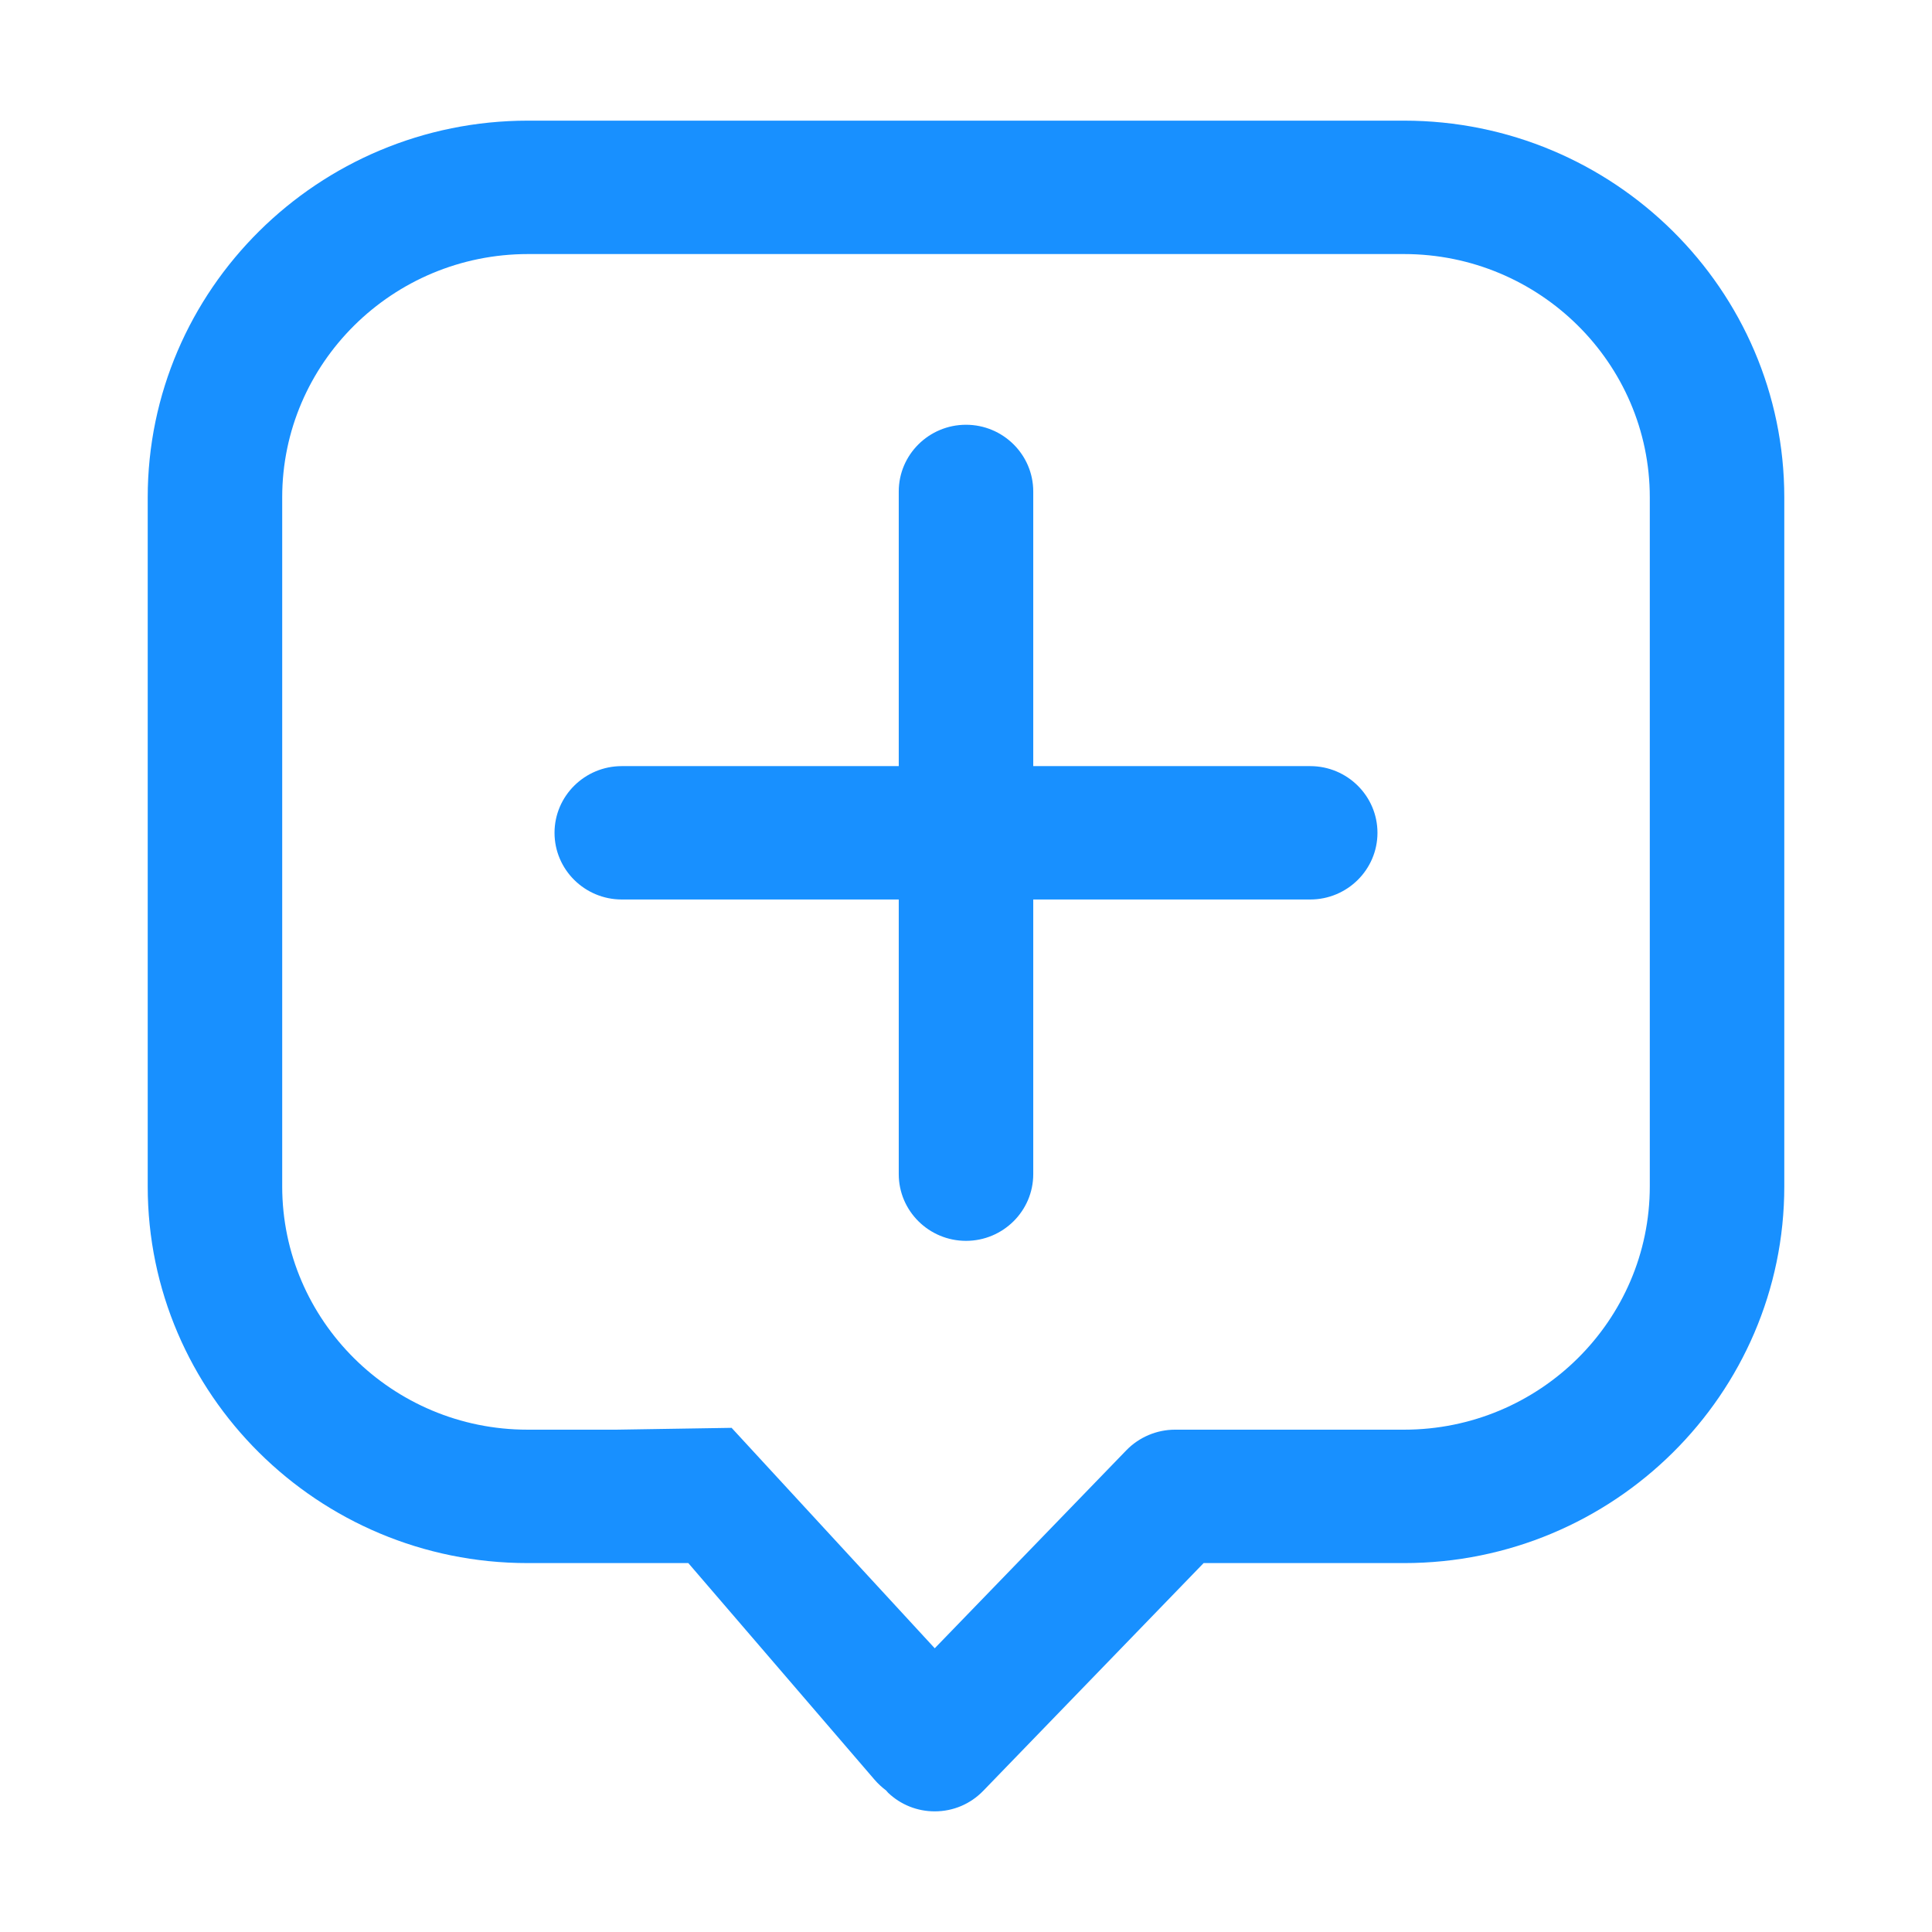 <svg class="icon" viewBox="0 0 1024 1024" xmlns="http://www.w3.org/2000/svg" width="200" height="200"><defs><style/></defs><path d="M694.445 406.059H547.641V260.478c0-19.489-15.991-35.346-35.641-35.346-19.654 0-35.641 15.858-35.641 35.346v145.581H329.552c-19.651 0-35.641 15.858-35.641 35.344 0 19.489 15.991 35.346 35.641 35.346h146.807v145.584c0 19.486 15.988 35.344 35.641 35.344 19.651 0 35.641-15.858 35.641-35.344V476.749h146.804c19.654 0 35.641-15.858 35.641-35.346.001-19.487-15.987-35.344-35.641-35.344z" fill="#1890ff"/><path d="M744.143 63.944H279.857c-111.142 0-201.567 89.578-201.567 199.679v365.165c0 110.101 90.309 199.679 201.31 199.679h85.221l98.702 114.808c1.891 2.2 3.995 4.085 6.201 5.771.361.376.636.812 1.015 1.174 6.676 6.34 15.436 9.836 24.681 9.836 9.801 0 18.931-3.886 25.699-10.868l116.82-120.72h106.25c111.119 0 201.521-89.578 201.521-199.679V263.623c0-110.101-90.425-199.679-201.567-199.679zm130.281 564.845c0 71.104-58.42 128.969-130.235 128.969H622.758c-9.662 0-19.026 3.975-25.725 10.87l-101.602 104.99-107.667-116.835-61.115.974H279.6c-71.696 0-130.027-57.865-130.027-128.969V263.623c0-71.101 58.443-128.966 130.284-128.966h464.286c71.838 0 130.281 57.865 130.281 128.966v365.166z" fill="#1890ff"/></svg>